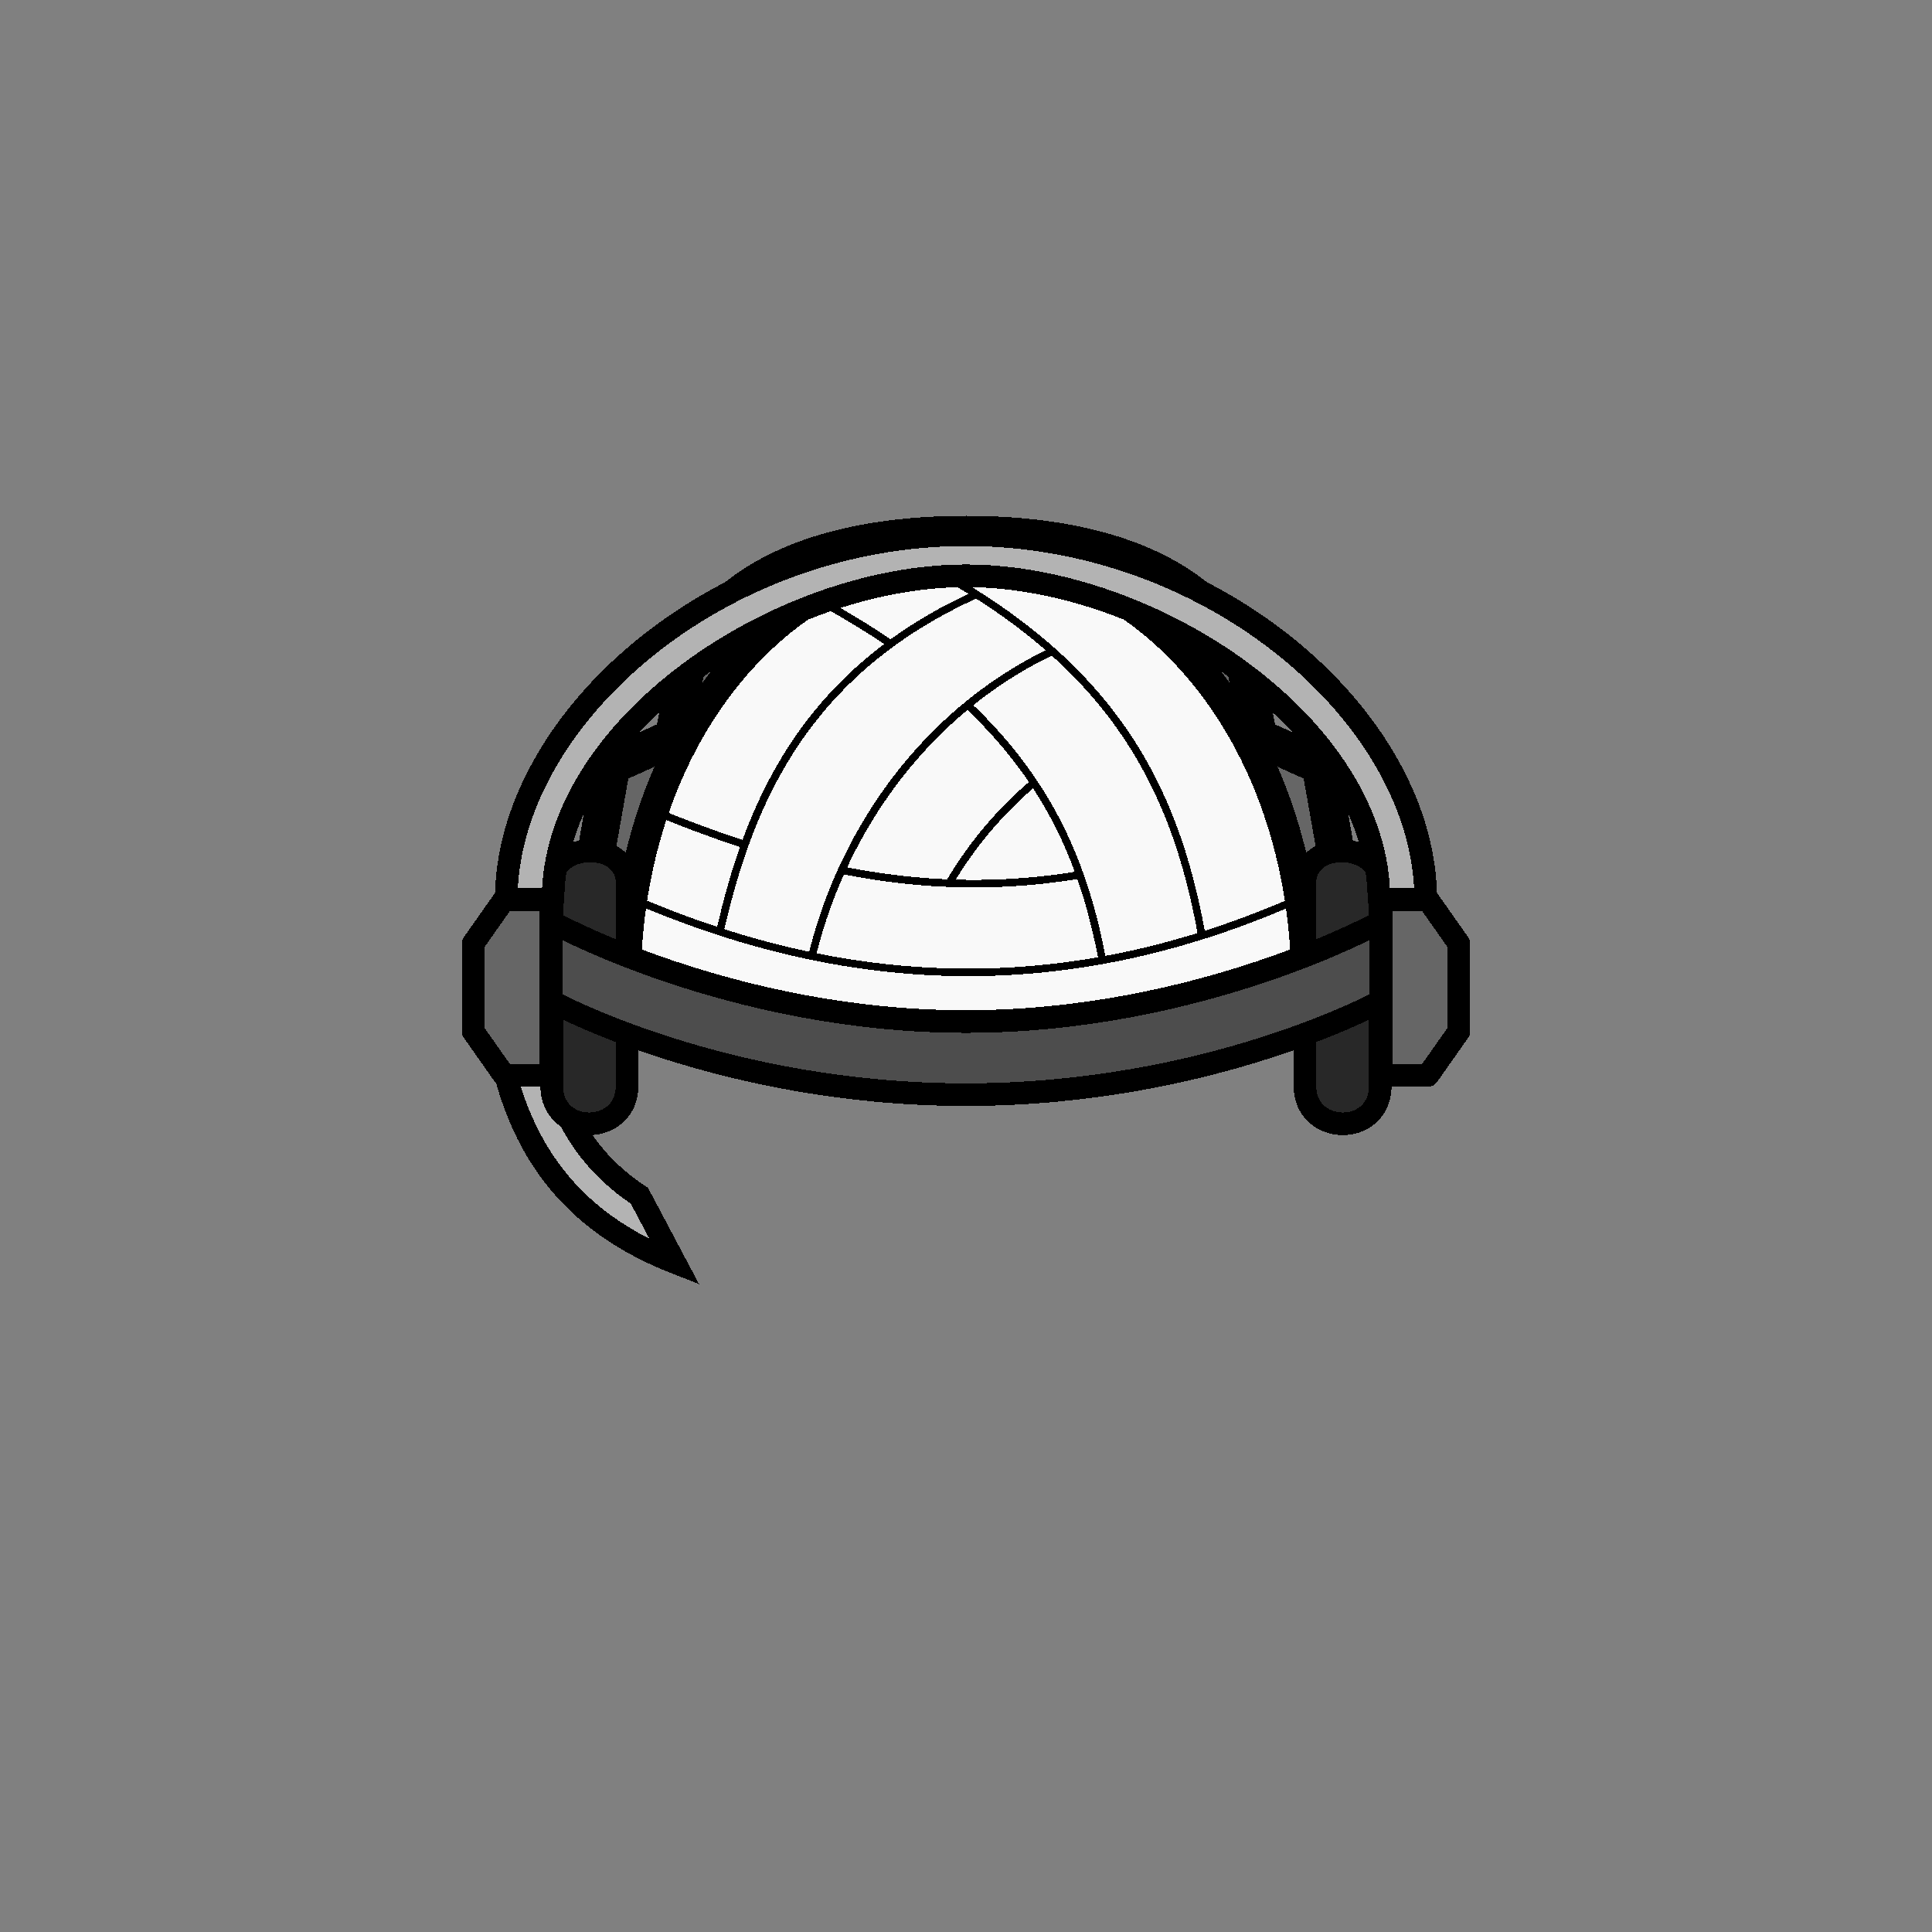 <?xml version="1.0" encoding="UTF-8" standalone="no"?>
<!-- Created with Inkscape (http://www.inkscape.org/) -->

<svg
   width="1280"
   height="1280"
   viewBox="0 0 338.667 338.667"
   version="1.1"
   id="svg5"
   shape-rendering="crispEdges"
   inkscape:version="1.1 (c68e22c387, 2021-05-23)"
   sodipodi:docname="AirwireHeadset_north.svg"
   inkscape:export-filename="C:\Users\Maxim\OneDrive\Desktop\Modding\RimWorld\Madness Pawns\Madness Pawns\Textures\Things\Pawn\Humanlike\Apparel\AirwireHeadset\AirwireHeadset_north.png"
   inkscape:export-xdpi="19.200001"
   inkscape:export-ydpi="19.200001"
   xmlns:inkscape="http://www.inkscape.org/namespaces/inkscape"
   xmlns:sodipodi="http://sodipodi.sourceforge.net/DTD/sodipodi-0.dtd"
   xmlns="http://www.w3.org/2000/svg"
   xmlns:svg="http://www.w3.org/2000/svg">
  <rect x="0" y="0" width="338.667" height="338.667" fill="#808080" stroke="none"/>
  <sodipodi:namedview
     id="namedview7"
     pagecolor="#ffffff"
     bordercolor="#111111"
     borderopacity="1"
     inkscape:pageshadow="0"
     inkscape:pageopacity="0"
     inkscape:pagecheckerboard="true"
     inkscape:document-units="px"
     showgrid="false"
     units="px"
     showguides="true"
     inkscape:zoom="1.4142136"
     inkscape:cx="662.55905"
     inkscape:cy="639.57808"
     inkscape:window-width="1920"
     inkscape:window-height="1017"
     inkscape:window-x="-8"
     inkscape:window-y="-8"
     inkscape:window-maximized="1"
     inkscape:current-layer="layer1"
     inkscape:guide-bbox="true"
     inkscape:snap-object-midpoints="false"
     inkscape:snap-bbox="true"
     inkscape:snap-bbox-midpoints="true"
     inkscape:object-paths="true"
     inkscape:snap-to-guides="true"
     inkscape:snap-global="true">
    <inkscape:grid
       type="xygrid"
       id="grid23"
       visible="true"
       enabled="true"
       dotted="false" />
    <sodipodi:guide
       position="169.333,165.566"
       orientation="1,0"
       id="guide96" />
    <sodipodi:guide
       position="169.333,165.566"
       orientation="0,-1"
       id="guide98" />
  </sodipodi:namedview>
  <defs
     id="defs2">
    <inkscape:path-effect
       effect="mirror_symmetry"
       start_point="169.333,119.988"
       end_point="169.333,141.112"
       center_point="169.333,130.503"
       id="path-effect12843"
       is_visible="true"
       lpeversion="1.1"
       mode="free"
       discard_orig_path="false"
       fuse_paths="false"
       oposite_fuse="false"
       split_items="false"
       split_open="false" />
    <inkscape:path-effect
       effect="mirror_symmetry"
       start_point="169.333,187.931"
       end_point="169.333,260.097"
       center_point="169.333,224.014"
       id="path-effect3719"
       is_visible="true"
       lpeversion="1.1"
       mode="free"
       discard_orig_path="false"
       fuse_paths="false"
       oposite_fuse="false"
       split_items="false"
       split_open="false" />
    <inkscape:path-effect
       effect="mirror_symmetry"
       start_point="169.333,171.2"
       end_point="169.333,235.157"
       center_point="169.333,203.178"
       id="path-effect18269"
       is_visible="true"
       lpeversion="1.1"
       mode="free"
       discard_orig_path="false"
       fuse_paths="false"
       oposite_fuse="false"
       split_items="false"
       split_open="false" />
    <inkscape:path-effect
       effect="mirror_symmetry"
       start_point="169.333,148.259"
       end_point="169.333,197.942"
       center_point="169.333,173.101"
       id="path-effect15209"
       is_visible="true"
       lpeversion="1.1"
       mode="free"
       discard_orig_path="false"
       fuse_paths="false"
       oposite_fuse="false"
       split_items="false"
       split_open="false" />
    <inkscape:path-effect
       effect="mirror_symmetry"
       start_point="169.333,157.689"
       end_point="169.333,188.513"
       center_point="169.333,173.101"
       id="path-effect18143"
       is_visible="true"
       lpeversion="1.1"
       mode="free"
       discard_orig_path="false"
       fuse_paths="false"
       oposite_fuse="false"
       split_items="false"
       split_open="false" />
    <inkscape:path-effect
       effect="mirror_symmetry"
       start_point="169.333,178.857"
       end_point="169.333,255.376"
       center_point="169.333,217.116"
       id="path-effect1030"
       is_visible="true"
       lpeversion="1.1"
       mode="free"
       discard_orig_path="false"
       fuse_paths="false"
       oposite_fuse="false"
       split_items="false"
       split_open="false" />
    <inkscape:path-effect
       effect="mirror_symmetry"
       start_point="169.333,94.749"
       end_point="169.333,149.251"
       center_point="169.333,122"
       id="path-effect3011"
       is_visible="true"
       lpeversion="1.1"
       mode="free"
       discard_orig_path="false"
       fuse_paths="false"
       oposite_fuse="false"
       split_items="false"
       split_open="false" />
    <inkscape:path-effect
       effect="mirror_symmetry"
       start_point="169.333,129.447"
       end_point="169.333,157.626"
       center_point="169.333,143.536"
       id="path-effect5735"
       is_visible="true"
       lpeversion="1.1"
       mode="free"
       discard_orig_path="false"
       fuse_paths="false"
       oposite_fuse="false"
       split_items="false"
       split_open="false" />
    <inkscape:path-effect
       effect="mirror_symmetry"
       start_point="169.333,178.857"
       end_point="169.333,255.376"
       center_point="169.333,217.116"
       id="path-effect2724"
       is_visible="true"
       lpeversion="1.1"
       mode="free"
       discard_orig_path="false"
       fuse_paths="false"
       oposite_fuse="false"
       split_items="false"
       split_open="false" />
    <inkscape:path-effect
       effect="mirror_symmetry"
       start_point="169.333,191.808"
       end_point="169.333,199.104"
       center_point="169.333,195.456"
       id="path-effect8025"
       is_visible="true"
       lpeversion="1.1"
       mode="free"
       discard_orig_path="false"
       fuse_paths="false"
       oposite_fuse="false"
       split_items="false"
       split_open="false" />
  </defs>
  <g
     inkscape:groupmode="layer"
     id="layer3"
     inkscape:label="Visor"
     style="display:inline">
    <path
       style="fill:#666666;stroke:#000000;stroke-width:0;stroke-linecap:butt;stroke-linejoin:round;stroke-miterlimit:4;stroke-dasharray:none;stroke-opacity:1"
       d="m 169.333,93.731 c -36.939,0.264 -46.506,14.668 -49.031,27.196 l -2.249,11.157 -13.767,4.864 -2.993,23.012 12.457,8.793 c 0,0 0.493,-20.206 55.583,-20.206 m 0,-54.817 c 36.939,0.264 46.506,14.668 49.031,27.196 l 2.249,11.157 13.767,4.864 2.993,23.012 -12.457,8.793 c 0,0 -0.493,-20.206 -55.583,-20.206"
       id="path1028"
       sodipodi:nodetypes="csccccc"
       transform="translate(0,1.7000007e-5)"
       inkscape:original-d="m 169.33333,93.731426 c -36.93927,0.264067 -46.50621,14.668244 -49.03141,27.195954 l -2.24896,11.15722 -13.76707,4.86431 -2.99342,23.0119 12.45744,8.79317 c 0,0 0.49287,-20.20557 55.58342,-20.20557"
       inkscape:path-effect="#path-effect1030" />
    <path
       style="fill:none;stroke:#000000;stroke-width:6.615;stroke-linecap:butt;stroke-linejoin:round;stroke-miterlimit:4;stroke-dasharray:none;stroke-opacity:1"
       d="m 169.333,93.731 c -34.925,0 -48.035,14.922 -49.561,26.005 -0.567,4.117 -1.72,9.57 -1.72,9.57 l -10.857,4.864 -4.442,25.141 6.851,7.856 c 1.513,4.289 5.42,6.225 8.329,4.581 5.864,-6.938 10.437,-15.528 51.465,-15.528 m -0.066,-62.49 c 34.925,0 48.035,14.922 49.561,26.005 0.567,4.117 1.72,9.57 1.72,9.57 l 10.857,4.864 4.442,25.141 -6.851,7.856 c -1.513,4.289 -5.42,6.225 -8.329,4.581 -5.864,-6.938 -10.437,-15.528 -51.465,-15.528"
       id="path1028-0"
       sodipodi:nodetypes="cscccccc"
       transform="translate(0,1.7000001e-5)"
       inkscape:original-d="m 169.33333,93.731426 c -34.92452,0 -48.03528,14.921584 -49.56058,26.005324 -0.56655,4.11688 -1.71979,9.56972 -1.71979,9.56972 l -10.85665,4.86431 -4.44186,25.1411 6.85128,7.85628 c 1.51314,4.28884 5.41992,6.22544 8.32921,4.58108 5.86395,-6.93833 10.43679,-15.52791 51.46454,-15.52791"
       inkscape:path-effect="#path-effect2724" />
  </g>
  <g
     inkscape:groupmode="layer"
     id="layer2"
     inkscape:label="HeadM/F"
     style="display:none">
    <ellipse
       style="mix-blend-mode:normal;fill:#ff0000;fill-opacity:1;stroke:#0000ff;stroke-width:11.282;stroke-miterlimit:4;stroke-dasharray:none;stroke-opacity:1"
       id="path584"
       cx="169.333"
       cy="173.101"
       rx="56.642"
       ry="73.115"
       inkscape:export-filename="C:\Users\Maxim\OneDrive\Desktop\Back.png"
       inkscape:export-xdpi="9.6000004"
       inkscape:export-ydpi="9.6000004" />
  </g>
  <g
     inkscape:groupmode="layer"
     id="layer4"
     inkscape:label="Bandages"
     style="display:inline">
    <path
       style="fill:#f9f9f9;stroke:#000000;stroke-width:1.323;stroke-linecap:butt;stroke-linejoin:miter;stroke-miterlimit:4;stroke-dasharray:none;stroke-opacity:1"
       d="m 195.603,185.767 c 0.451,-23.382 -7.955,-66.789 -49.71,-82.955 l -13.313,10.235 c 38.051,25.604 26.222,47.186 42.318,75.016 z"
       id="path10048-7-1"
       sodipodi:nodetypes="ccccc" />
    <path
       style="fill:#f9f9f9;stroke:#000000;stroke-width:1.323;stroke-linecap:butt;stroke-linejoin:round;stroke-miterlimit:4;stroke-dasharray:none;stroke-opacity:1"
       d="m 140.127,185.877 c 1.16,-22.23 4.674,-68.172 60.987,-77.281 l 12.194,12.945 c -35.18,7.81 -55.917,36.678 -55.917,66.082 z"
       id="path6984-8-8"
       sodipodi:nodetypes="ccccc" />
    <path
       style="fill:#f9f9f9;stroke:#000000;stroke-width:1.323;stroke-linecap:butt;stroke-linejoin:miter;stroke-miterlimit:4;stroke-dasharray:none;stroke-opacity:1"
       d="m 109.695,173.101 c 1.936,-34.22 12.165,-65.822 59.638,-76.153 l 16.949,3.11 c -47.259,15.718 -58.59,47.172 -63.668,81.366 z"
       id="path6984"
       sodipodi:nodetypes="ccccc" />
    <path
       style="fill:#f9f9f9;stroke:#000000;stroke-width:1.323;stroke-linecap:butt;stroke-linejoin:miter;stroke-miterlimit:4;stroke-dasharray:none;stroke-opacity:1"
       d="m 110.813,157.485 c 7.587,14.096 89.461,29.362 117.04,-1e-5 l -3.765,-14.774 c -38.795,16.682 -69.486,15.984 -109.336,-0.506 z"
       id="path5294-6"
       sodipodi:nodetypes="ccccc" />
    <path
       style="fill:#f9f9f9;stroke:#000000;stroke-width:1.323;stroke-linecap:butt;stroke-linejoin:miter;stroke-miterlimit:4;stroke-dasharray:none;stroke-opacity:1"
       d="m 213.131,182.459 c 0.451,-23.382 -11.371,-68.421 -53.125,-84.588 l -18.223,6.379 c 44.182,23.614 50.676,49.476 53.82,81.516 z"
       id="path10048-7"
       sodipodi:nodetypes="ccccc" />
    <path
       style="fill:#f9f9f9;stroke:#000000;stroke-width:1.323;stroke-linecap:butt;stroke-linejoin:round;stroke-miterlimit:4;stroke-dasharray:none;stroke-opacity:1"
       d="m 122.615,181.424 c 5.325,-27.875 9.938,-66.359 61.559,-82.106 l 16.94,9.279 c -38.716,7.92 -60.987,44.425 -60.987,77.281 z"
       id="path6984-8"
       sodipodi:nodetypes="ccccc" />
    <path
       style="fill:#f9f9f9;stroke:#000000;stroke-width:1.323;stroke-linecap:butt;stroke-linejoin:miter;stroke-miterlimit:4;stroke-dasharray:none;stroke-opacity:1"
       d="m 228.971,173.101 c -5.308,-28.001 -5.93,-57.66 -44.798,-73.783 l -24.167,-1.446 c 42.92,21.797 49.72,50.337 53.125,84.588 z"
       id="path10048"
       sodipodi:nodetypes="ccccc" />
    <path
       style="fill:#f9f9f9;stroke:#000000;stroke-width:1.323;stroke-linecap:butt;stroke-linejoin:miter;stroke-miterlimit:4;stroke-dasharray:none;stroke-opacity:1"
       d="m 109.695,173.101 c 9.425,17.961 98.121,26.045 119.276,0 l -1.118,-15.615 c -39.172,17.436 -77.518,17.145 -117.04,1e-5 z"
       id="path5294"
       sodipodi:nodetypes="ccccc" />
    <path
       style="fill:none;stroke:#000000;stroke-width:5.292;stroke-linecap:round;stroke-linejoin:round;stroke-miterlimit:4;stroke-dasharray:none;stroke-opacity:1"
       d="m 169.333,189.769 c -51.049,0 -59.638,-14.817 -59.638,-14.817 -0.935,-45.174 27.067,-78.005 59.638,-78.005 m 0,92.822 c 51.049,0 59.638,-14.817 59.638,-14.817 0.935,-45.174 -27.067,-78.005 -59.638,-78.005"
       id="path3095"
       sodipodi:nodetypes="ccc"
       inkscape:path-effect="#path-effect3719"
       inkscape:original-d="m 169.33333,189.7693 c -51.04926,0 -59.63798,-14.81667 -59.63798,-14.81667 -0.93544,-45.17361 27.06654,-78.005135 59.63798,-78.005135" />
  </g>
  <g
     inkscape:groupmode="layer"
     id="layer1"
     inkscape:label="Gear"
     style="display:inline">
    <path
       style="fill:#b3b3b3;stroke:#000000;stroke-width:3.969;stroke-linecap:butt;stroke-linejoin:miter;stroke-miterlimit:4;stroke-dasharray:none;stroke-opacity:1"
       d="M 118.28,221.292 C 101.977,214.89 92.474,203.833 88.383,187.476 h 8.202 c 2.63,10.183 8.044,17.223 15.499,22.13 z"
       id="path18267-0"
       sodipodi:nodetypes="ccccc" />
    <path
       id="rect13349"
       style="fill:#282828;stroke:#000000;stroke-width:3.969;stroke-linejoin:round"
       d="m 96.705,154.834 c 0,-7.368 13.229,-7.778 13.229,0 v 35.454 c 0,8.877 -13.229,9.019 -13.229,0 z m 145.256,0 c 0,-7.368 -13.229,-7.778 -13.229,0 v 35.454 c 0,8.877 13.229,9.019 13.229,0 z"
       sodipodi:nodetypes="ccccc"
       inkscape:path-effect="#path-effect15209"
       inkscape:original-d="m 96.705208,154.83393 c 0,-7.3676 13.229172,-7.77766 13.229172,0 v 35.45417 c 0,8.87677 -13.229172,9.01949 -13.229172,0 z"
       transform="translate(0,1.6999996e-5)" />
    <path
       id="rect16145"
       style="fill:#666666;stroke:#000000;stroke-width:3.969;stroke-linejoin:round"
       d="m 88.371,157.689 h 8.202 v 30.824 h -8.202 l -5.424,-7.706 v -15.412 z m 161.925,0 h -8.202 v 30.824 h 8.202 l 5.424,-7.706 v -15.412 z"
       sodipodi:nodetypes="ccccccc"
       inkscape:path-effect="#path-effect18143"
       inkscape:original-d="m 88.370836,157.68857 h 8.202084 v 30.82396 h -8.202084 l -5.423958,-7.70599 v -15.41198 z"
       transform="translate(0,1.6999996e-5)" />
    <path
       style="fill:#b3b3b3;stroke:#000000;stroke-width:3.969;stroke-linecap:butt;stroke-linejoin:round;stroke-miterlimit:4;stroke-dasharray:none;stroke-opacity:1"
       d="m 169.333,93.731 c -43.78,0 -80.588,32.526 -80.588,63.957 h 8.202 c 0,-30.313 39.589,-56.754 72.386,-56.754 m 0,-7.203 c 43.78,0 80.588,32.526 80.588,63.957 h -8.202 c 0,-30.313 -39.589,-56.754 -72.386,-56.754"
       id="path18267"
       inkscape:path-effect="#path-effect18269"
       inkscape:original-d="m 169.33333,93.731426 c -43.78035,0 -80.588317,32.525834 -80.588317,63.957144 h 8.202084 c 0,-30.31335 39.588733,-56.75423 72.386233,-56.75423"
       sodipodi:nodetypes="cccc"
       transform="translate(0,1.6999996e-5)" />
    <path
       style="fill:#4d4d4d;stroke:#000000;stroke-width:3.969;stroke-linecap:butt;stroke-linejoin:round;stroke-miterlimit:4;stroke-dasharray:none;stroke-opacity:1"
       d="m 169.333,191.883 c -42.892,0 -72.749,-16.401 -72.749,-16.401 v -13.936 c 0,0 31.461,17.526 72.749,17.526 m 0,12.811 c 42.892,0 72.749,-16.401 72.749,-16.401 v -13.936 c 0,0 -31.461,17.526 -72.749,17.526"
       id="path12775"
       inkscape:path-effect="#path-effect12843"
       inkscape:original-d="m 169.33333,191.88329 c -42.89174,0 -72.748706,-16.40149 -72.748706,-16.40149 l 0,-13.93601 c 0,0 31.460696,17.52602 72.748706,17.52602"
       sodipodi:nodetypes="cccc" />
  </g>
</svg>
